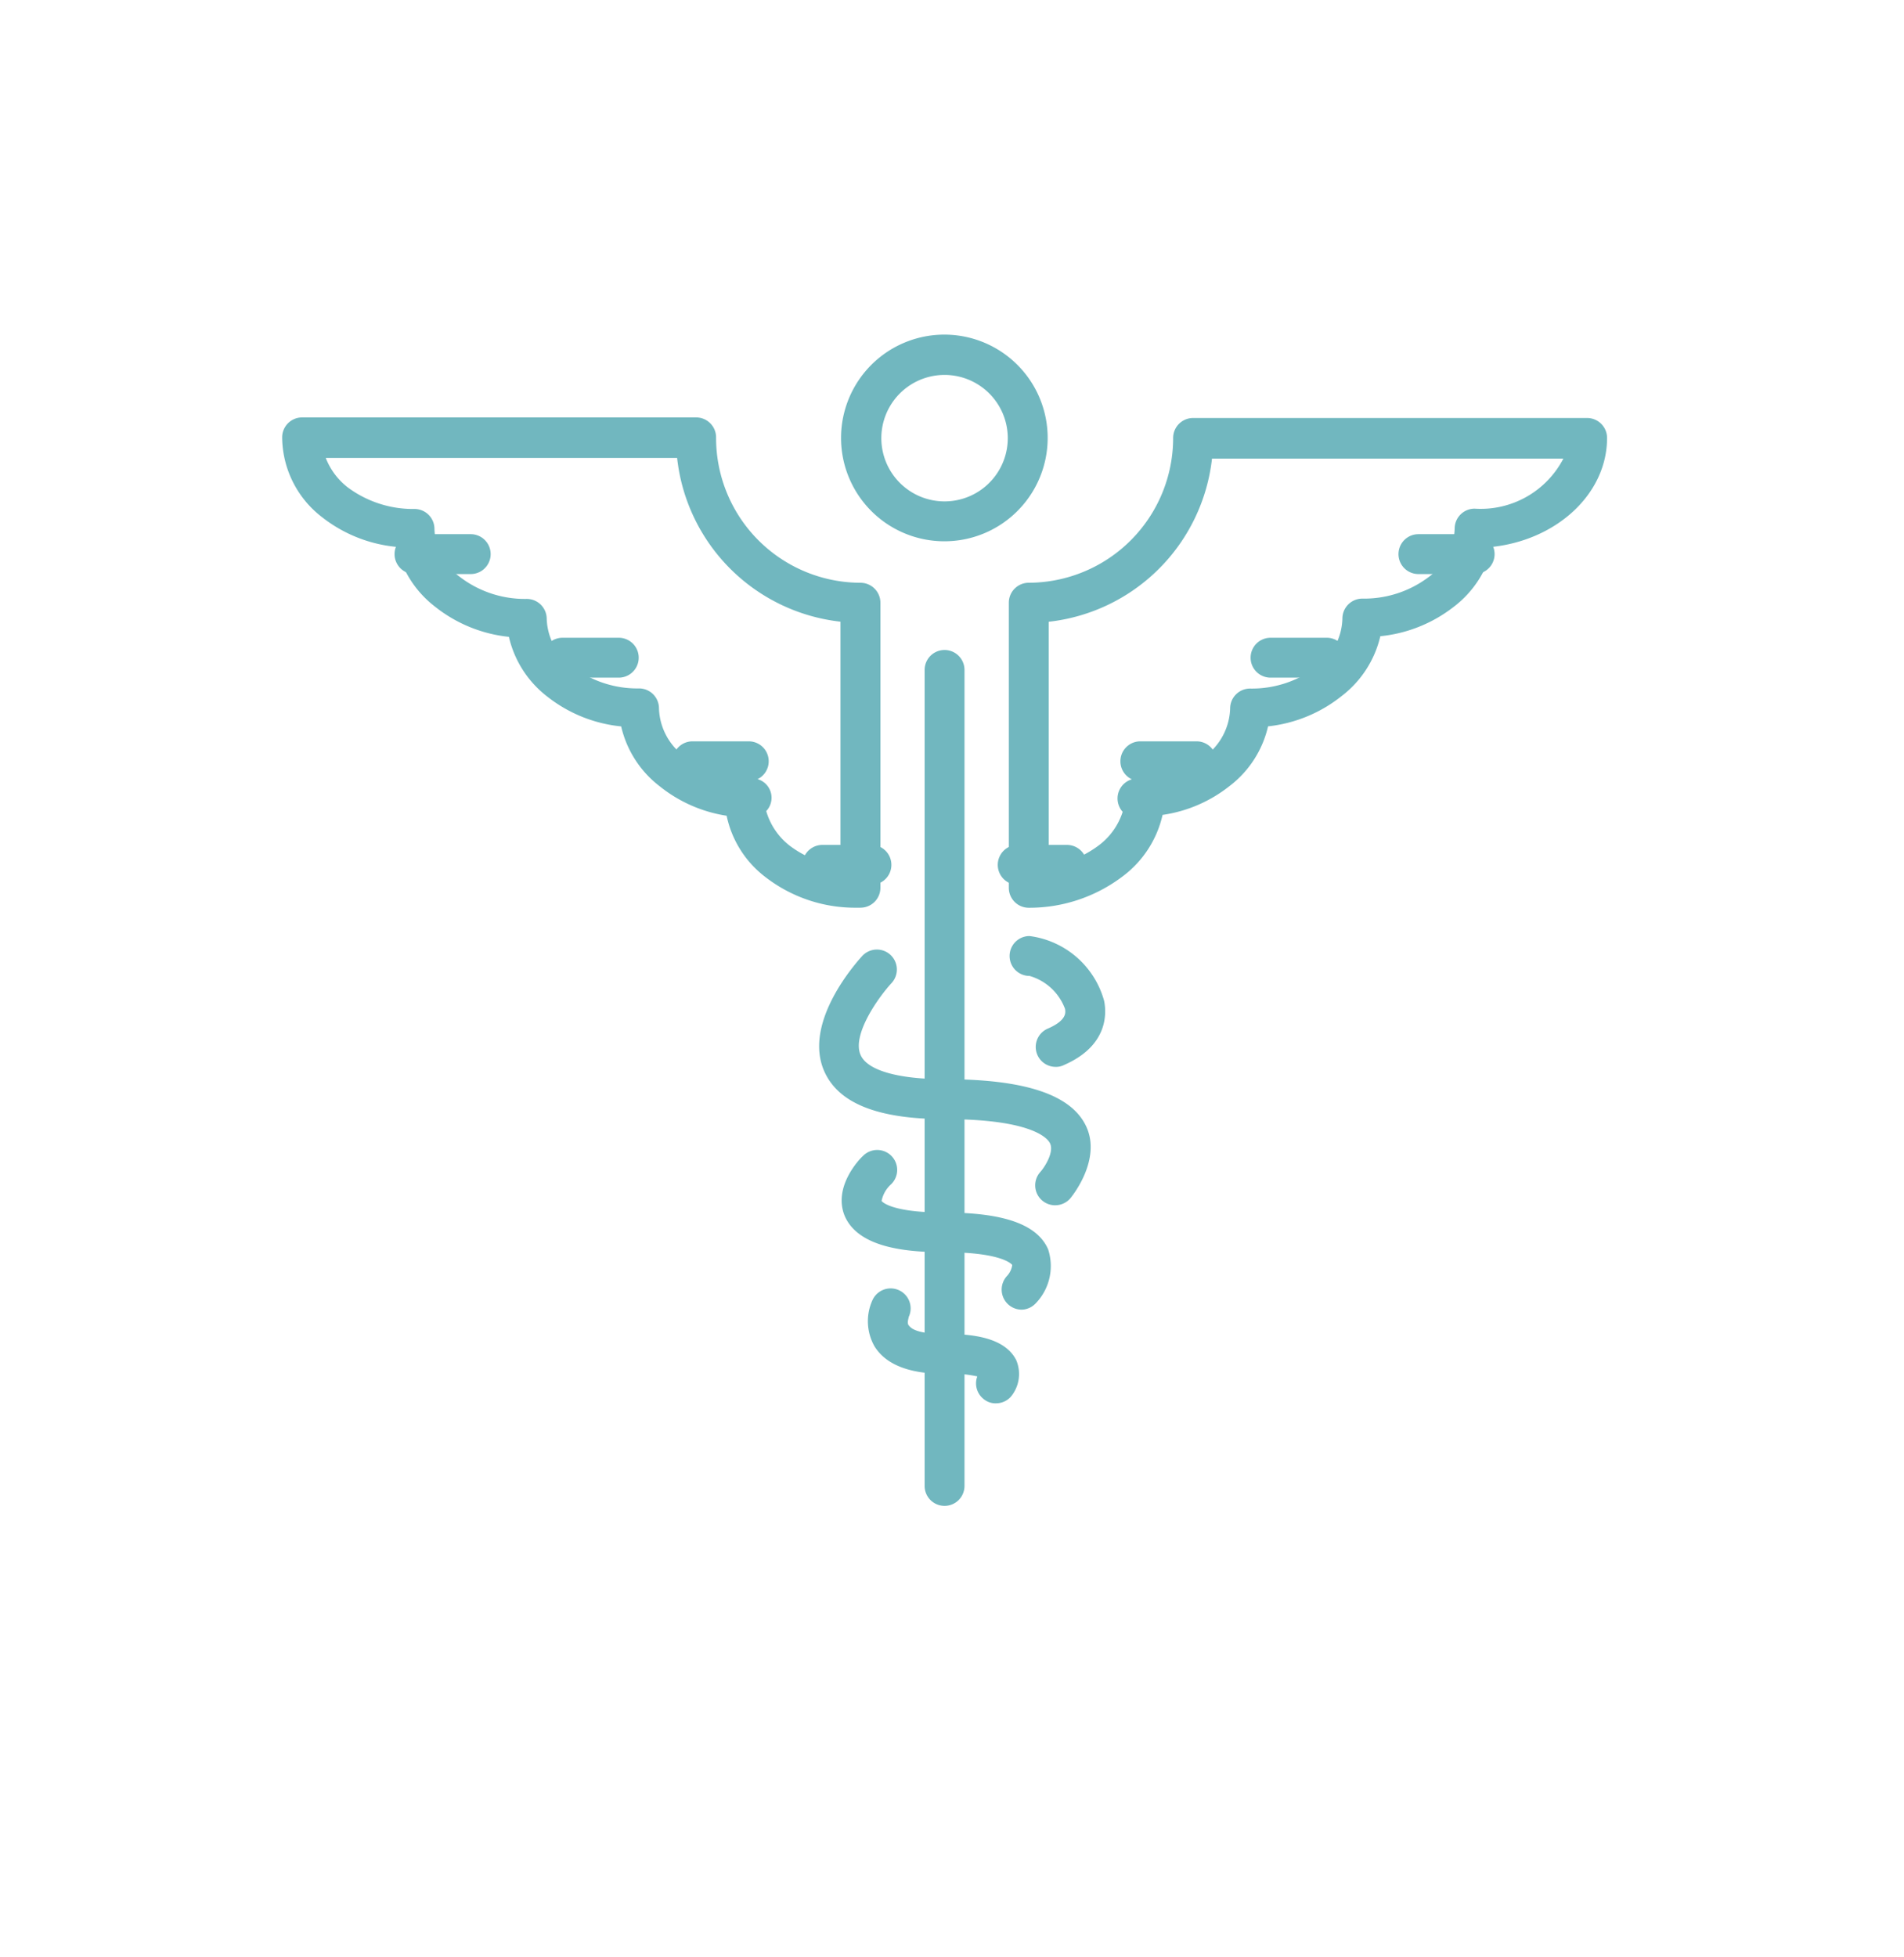 <svg xmlns="http://www.w3.org/2000/svg" xmlns:xlink="http://www.w3.org/1999/xlink" width="108" height="111" viewBox="0 0 108 111"><defs><filter id="a" x="0" y="0" width="108" height="111" filterUnits="userSpaceOnUse"><feOffset dy="3" input="SourceAlpha"/><feGaussianBlur stdDeviation="3" result="b"/><feFlood flood-opacity="0.161"/><feComposite operator="in" in2="b"/><feComposite in="SourceGraphic"/></filter></defs><g transform="translate(9 6)"><g transform="matrix(1, 0, 0, 1, -9, -6)" filter="url(#a)"><rect width="90" height="93" rx="20" transform="translate(9 6)" fill="#fff"/></g><g transform="translate(-89.249 -42.824)"><path d="M307.63,296.067a1.131,1.131,0,0,1-.837-1.889c.272-.306.781-1.131.554-1.617-.1-.226-.882-1.38-5.972-1.38-3.8,0-6.041-.894-6.843-2.726-1.21-2.771,1.81-6.142,2.16-6.527a1.132,1.132,0,0,1,1.662,1.538c-.781.848-2.262,2.964-1.753,4.083.385.871,2.126,1.368,4.774,1.368,4.592,0,7.228.894,8.042,2.726s-.758,3.846-.95,4.061h0a1.132,1.132,0,0,1-.837.362Z" transform="translate(-167.534 -190.892)" fill="#71b7bf"/><path d="M374.3,289.171a1.131,1.131,0,0,1-.452-2.16c1.131-.486,1.029-.939,1-1.131a3.042,3.042,0,0,0-2.013-1.866,1.131,1.131,0,0,1,0-2.262,5.056,5.056,0,0,1,4.231,3.676c.147.724.215,2.545-2.262,3.631a1.023,1.023,0,0,1-.5.113Z" transform="translate(-234.188 -191.845)" fill="#71b7bf"/><path d="M342.381,120a1.131,1.131,0,0,1-1.131-1.131V102.7a1.131,1.131,0,0,1,1.131-1.131,8.213,8.213,0,0,0,8.19-8.212,1.131,1.131,0,0,1,1.131-1.131h22.351a1.131,1.131,0,0,1,1.131,1.131c0,3.156-2.828,5.769-6.493,6.176a5.982,5.982,0,0,1-2.194,3.393,8.067,8.067,0,0,1-4.174,1.674,5.982,5.982,0,0,1-2.194,3.393,8.065,8.065,0,0,1-4.174,1.719,5.928,5.928,0,0,1-2.195,3.393,7.922,7.922,0,0,1-3.789,1.629,6,6,0,0,1-2.262,3.484A8.753,8.753,0,0,1,342.381,120Zm1.131-16.221v13.857a6.206,6.206,0,0,0,2.782-1.131,3.832,3.832,0,0,0,1.414-1.946,1.131,1.131,0,0,1,.848-1.889,6.151,6.151,0,0,0,3.8-1.244,3.5,3.5,0,0,0,1.448-2.726,1.131,1.131,0,0,1,1.131-1.131,6.072,6.072,0,0,0,3.789-1.244,3.471,3.471,0,0,0,1.448-2.726,1.131,1.131,0,0,1,1.131-1.131,6.077,6.077,0,0,0,3.789-1.244,3.506,3.506,0,0,0,1.448-2.726,1.131,1.131,0,0,1,1.131-1.131,5.282,5.282,0,0,0,5.034-2.839h-19.93a10.486,10.486,0,0,1-9.264,9.253Z" transform="translate(-203.778 -31.697)" fill="#71b7bf"/><path d="M516.549,133.952h-3.189a1.131,1.131,0,0,1,0-2.262h3.189a1.131,1.131,0,1,1,0,2.262Z" transform="translate(-352.654 -64.573)" fill="#71b7bf"/><path d="M467.285,173.412H464.1a1.131,1.131,0,1,1,0-2.262h3.19a1.131,1.131,0,1,1,0,2.262Z" transform="translate(-311.782 -98.159)" fill="#71b7bf"/><path d="M418.015,212.872h-3.19a1.131,1.131,0,1,1,0-2.262h3.19a1.131,1.131,0,0,1,0,2.262Z" transform="translate(-269.893 -131.745)" fill="#71b7bf"/><path d="M371.41,252.332h-2.782a1.131,1.131,0,1,1,0-2.262h2.794a1.131,1.131,0,1,1,0,2.262Z" transform="translate(-230.652 -165.331)" fill="#71b7bf"/><path d="M129.052,119.766h-.192a8.315,8.315,0,0,1-5.2-1.742,5.882,5.882,0,0,1-2.194-3.473,8.007,8.007,0,0,1-3.8-1.674,5.963,5.963,0,0,1-2.183-3.393,8.051,8.051,0,0,1-4.185-1.686,5.961,5.961,0,0,1-2.183-3.393,8.051,8.051,0,0,1-4.185-1.708,5.96,5.96,0,0,1-2.183-3.393,8.049,8.049,0,0,1-4.231-1.686,5.756,5.756,0,0,1-2.262-4.525,1.131,1.131,0,0,1,1.131-1.131h22.351a1.131,1.131,0,0,1,1.131,1.131,8.213,8.213,0,0,0,8.19,8.246,1.131,1.131,0,0,1,1.131,1.131v16.164a1.131,1.131,0,0,1-1.131,1.131Zm-5.339-5.475a3.835,3.835,0,0,0,1.357,1.979,5.918,5.918,0,0,0,2.851,1.131V103.545a10.485,10.485,0,0,1-9.264-9.286H98.727a3.9,3.9,0,0,0,1.222,1.651,6.211,6.211,0,0,0,3.812,1.244,1.131,1.131,0,0,1,1.131,1.131,3.5,3.5,0,0,0,1.448,2.726,6.071,6.071,0,0,0,3.789,1.244,1.131,1.131,0,0,1,1.131,1.131,3.472,3.472,0,0,0,1.448,2.7,6.072,6.072,0,0,0,3.789,1.244,1.131,1.131,0,0,1,1.131,1.131,3.5,3.5,0,0,0,1.448,2.726,6.151,6.151,0,0,0,3.8,1.244,1.1,1.1,0,0,1,.837,1.855Z" transform="translate(0 -31.466)" fill="#71b7bf"/><path d="M149.919,133.952h-3.189a1.131,1.131,0,1,1,0-2.262h3.189a1.131,1.131,0,1,1,0,2.262Z" transform="translate(-42.97 -64.573)" fill="#71b7bf"/><path d="M199.185,173.412H196a1.131,1.131,0,1,1,0-2.262h3.19a1.131,1.131,0,1,1,0,2.262Z" transform="translate(-83.843 -98.159)" fill="#71b7bf"/><path d="M248.445,212.872h-3.19a1.131,1.131,0,0,1,0-2.262h3.19a1.131,1.131,0,1,1,0,2.262Z" transform="translate(-125.724 -131.745)" fill="#71b7bf"/><path d="M297.391,252.332h-2.782a1.131,1.131,0,0,1,0-2.262h2.782a1.131,1.131,0,0,1,0,2.262Z" transform="translate(-167.711 -165.331)" fill="#71b7bf"/><path d="M314.931,369.88a1.138,1.138,0,0,1-.826-1.9,1.13,1.13,0,0,0,.306-.633s-.475-.724-3.846-.724c-2.047,0-4.864-.215-5.656-2.059-.679-1.651.848-3.235,1.029-3.393h0a1.132,1.132,0,1,1,1.595,1.606,1.708,1.708,0,0,0-.532.939s.441.656,3.529.656c3.393,0,5.294.668,5.916,2.082a3.043,3.043,0,0,1-.712,3.077,1.129,1.129,0,0,1-.8.35Z" transform="translate(-176.746 -258.786)" fill="#71b7bf"/><path d="M323.681,415.3a1.062,1.062,0,0,1-.713-.26,1.132,1.132,0,0,1-.339-1.267,7,7,0,0,0-1.866-.147c-1.991,0-3.314-.52-3.959-1.55a2.883,2.883,0,0,1-.113-2.647,1.133,1.133,0,1,1,2.047.973c0,.068-.113.339,0,.475s.374.486,2.025.486c1.448,0,3.393.147,4.072,1.482a2.013,2.013,0,0,1-.305,2.081,1.131,1.131,0,0,1-.848.373Z" transform="translate(-186.945 -298.893)" fill="#71b7bf"/><path d="M310.61,67.52a5.86,5.86,0,1,1,4.132-1.716A5.848,5.848,0,0,1,310.61,67.52Zm0-9.434a3.586,3.586,0,1,0,2.535,1.05A3.585,3.585,0,0,0,310.61,58.086Z" transform="translate(-176.783 0)" fill="#71b7bf"/><path d="M342.381,177.257a1.131,1.131,0,0,1-1.131-1.131V129.851a1.131,1.131,0,0,1,2.262,0v46.275a1.131,1.131,0,0,1-1.131,1.131Z" transform="translate(-208.554 -55.035)" fill="#71b7bf"/></g></g></svg>